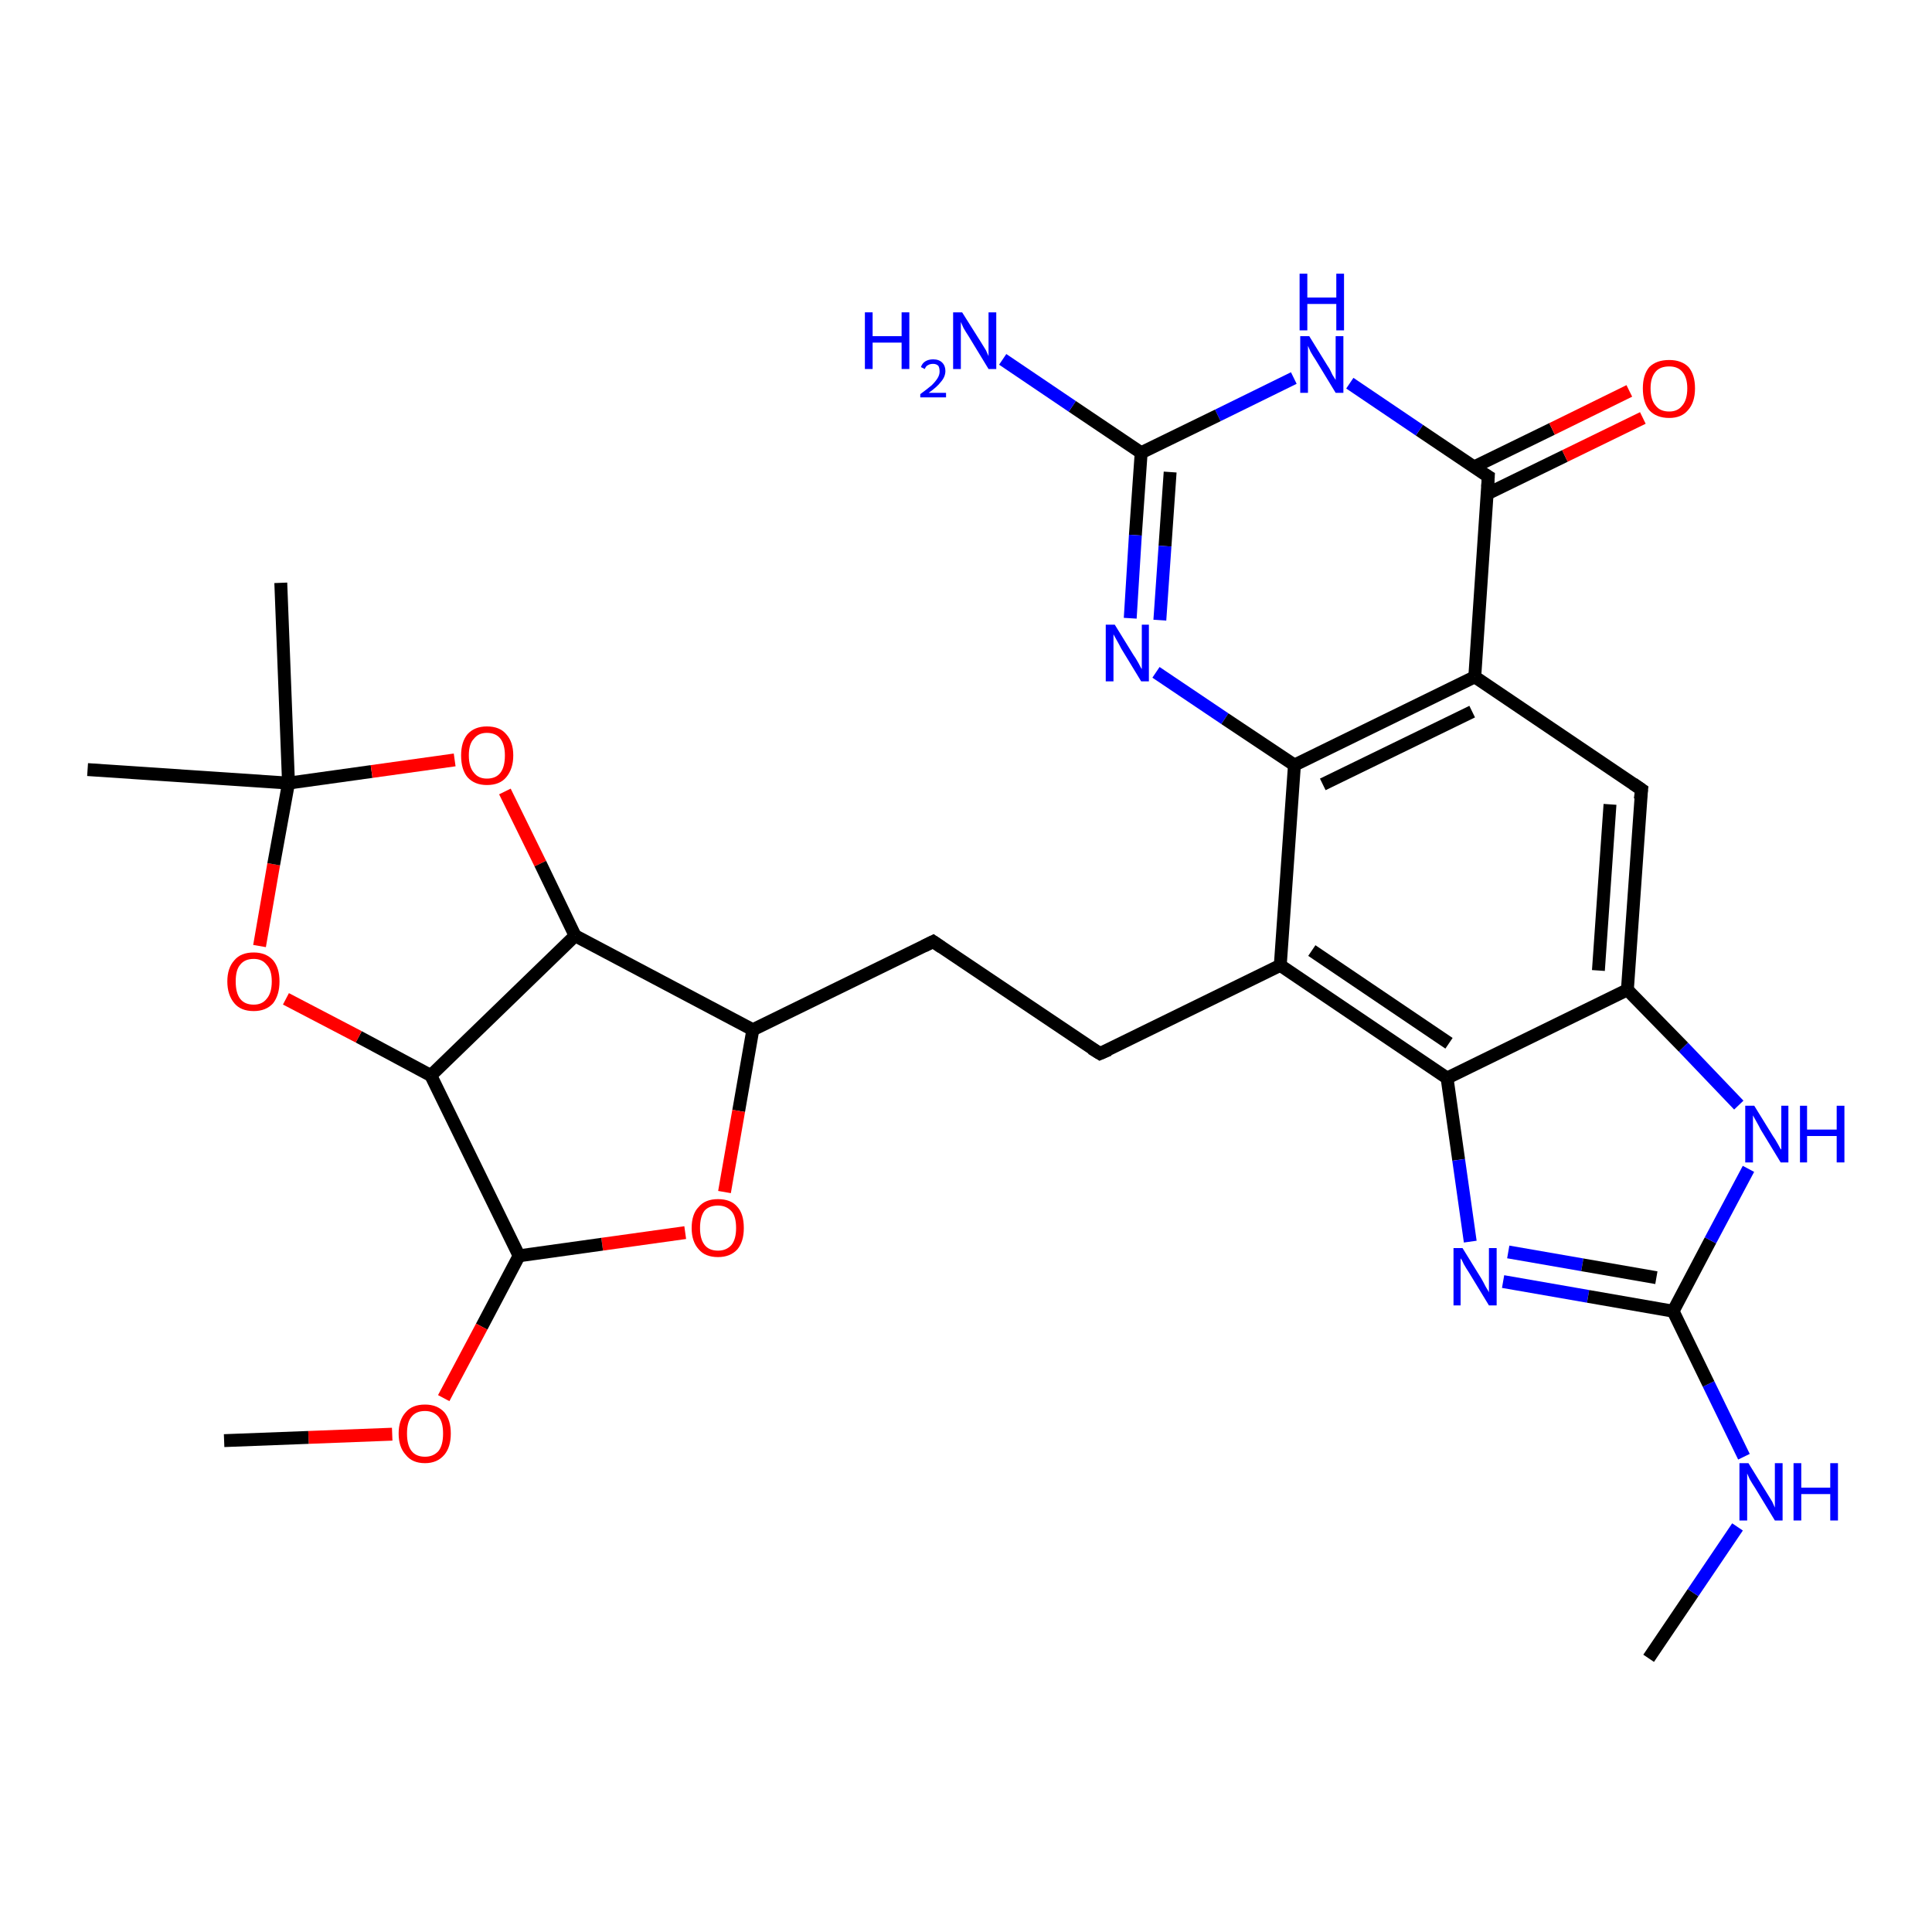 <?xml version='1.0' encoding='iso-8859-1'?>
<svg version='1.1' baseProfile='full'
              xmlns='http://www.w3.org/2000/svg'
                      xmlns:rdkit='http://www.rdkit.org/xml'
                      xmlns:xlink='http://www.w3.org/1999/xlink'
                  xml:space='preserve'
width='300px' height='300px' viewBox='0 0 300 300'>
<!-- END OF HEADER -->
<rect style='opacity:1.0;fill:#FFFFFF;stroke:none' width='300.0' height='300.0' x='0.0' y='0.0'> </rect>
<path class='bond-0 atom-0 atom-1' d='M 256.0,257.5 L 262.9,247.3' style='fill:none;fill-rule:evenodd;stroke:#000000;stroke-width:2.0px;stroke-linecap:butt;stroke-linejoin:miter;stroke-opacity:1' />
<path class='bond-0 atom-0 atom-1' d='M 262.9,247.3 L 269.8,237.1' style='fill:none;fill-rule:evenodd;stroke:#0000FF;stroke-width:2.0px;stroke-linecap:butt;stroke-linejoin:miter;stroke-opacity:1' />
<path class='bond-1 atom-1 atom-2' d='M 270.8,226.2 L 265.3,214.9' style='fill:none;fill-rule:evenodd;stroke:#0000FF;stroke-width:2.0px;stroke-linecap:butt;stroke-linejoin:miter;stroke-opacity:1' />
<path class='bond-1 atom-1 atom-2' d='M 265.3,214.9 L 259.8,203.6' style='fill:none;fill-rule:evenodd;stroke:#000000;stroke-width:2.0px;stroke-linecap:butt;stroke-linejoin:miter;stroke-opacity:1' />
<path class='bond-2 atom-2 atom-3' d='M 259.8,203.6 L 265.6,192.6' style='fill:none;fill-rule:evenodd;stroke:#000000;stroke-width:2.0px;stroke-linecap:butt;stroke-linejoin:miter;stroke-opacity:1' />
<path class='bond-2 atom-2 atom-3' d='M 265.6,192.6 L 271.5,181.5' style='fill:none;fill-rule:evenodd;stroke:#0000FF;stroke-width:2.0px;stroke-linecap:butt;stroke-linejoin:miter;stroke-opacity:1' />
<path class='bond-3 atom-3 atom-4' d='M 270.0,171.6 L 261.4,162.6' style='fill:none;fill-rule:evenodd;stroke:#0000FF;stroke-width:2.0px;stroke-linecap:butt;stroke-linejoin:miter;stroke-opacity:1' />
<path class='bond-3 atom-3 atom-4' d='M 261.4,162.6 L 252.7,153.7' style='fill:none;fill-rule:evenodd;stroke:#000000;stroke-width:2.0px;stroke-linecap:butt;stroke-linejoin:miter;stroke-opacity:1' />
<path class='bond-4 atom-4 atom-5' d='M 252.7,153.7 L 254.9,122.6' style='fill:none;fill-rule:evenodd;stroke:#000000;stroke-width:2.0px;stroke-linecap:butt;stroke-linejoin:miter;stroke-opacity:1' />
<path class='bond-4 atom-4 atom-5' d='M 248.2,150.7 L 250.0,124.9' style='fill:none;fill-rule:evenodd;stroke:#000000;stroke-width:2.0px;stroke-linecap:butt;stroke-linejoin:miter;stroke-opacity:1' />
<path class='bond-5 atom-5 atom-6' d='M 254.9,122.6 L 229.0,105.1' style='fill:none;fill-rule:evenodd;stroke:#000000;stroke-width:2.0px;stroke-linecap:butt;stroke-linejoin:miter;stroke-opacity:1' />
<path class='bond-6 atom-6 atom-7' d='M 229.0,105.1 L 231.1,74.0' style='fill:none;fill-rule:evenodd;stroke:#000000;stroke-width:2.0px;stroke-linecap:butt;stroke-linejoin:miter;stroke-opacity:1' />
<path class='bond-7 atom-7 atom-8' d='M 230.9,76.7 L 243.0,70.8' style='fill:none;fill-rule:evenodd;stroke:#000000;stroke-width:2.0px;stroke-linecap:butt;stroke-linejoin:miter;stroke-opacity:1' />
<path class='bond-7 atom-7 atom-8' d='M 243.0,70.8 L 255.1,64.9' style='fill:none;fill-rule:evenodd;stroke:#FF0000;stroke-width:2.0px;stroke-linecap:butt;stroke-linejoin:miter;stroke-opacity:1' />
<path class='bond-7 atom-7 atom-8' d='M 228.9,72.5 L 241.0,66.6' style='fill:none;fill-rule:evenodd;stroke:#000000;stroke-width:2.0px;stroke-linecap:butt;stroke-linejoin:miter;stroke-opacity:1' />
<path class='bond-7 atom-7 atom-8' d='M 241.0,66.6 L 253.0,60.7' style='fill:none;fill-rule:evenodd;stroke:#FF0000;stroke-width:2.0px;stroke-linecap:butt;stroke-linejoin:miter;stroke-opacity:1' />
<path class='bond-8 atom-7 atom-9' d='M 231.1,74.0 L 220.4,66.8' style='fill:none;fill-rule:evenodd;stroke:#000000;stroke-width:2.0px;stroke-linecap:butt;stroke-linejoin:miter;stroke-opacity:1' />
<path class='bond-8 atom-7 atom-9' d='M 220.4,66.8 L 209.6,59.5' style='fill:none;fill-rule:evenodd;stroke:#0000FF;stroke-width:2.0px;stroke-linecap:butt;stroke-linejoin:miter;stroke-opacity:1' />
<path class='bond-9 atom-9 atom-10' d='M 200.9,58.7 L 189.1,64.5' style='fill:none;fill-rule:evenodd;stroke:#0000FF;stroke-width:2.0px;stroke-linecap:butt;stroke-linejoin:miter;stroke-opacity:1' />
<path class='bond-9 atom-9 atom-10' d='M 189.1,64.5 L 177.2,70.3' style='fill:none;fill-rule:evenodd;stroke:#000000;stroke-width:2.0px;stroke-linecap:butt;stroke-linejoin:miter;stroke-opacity:1' />
<path class='bond-10 atom-10 atom-11' d='M 177.2,70.3 L 176.3,83.1' style='fill:none;fill-rule:evenodd;stroke:#000000;stroke-width:2.0px;stroke-linecap:butt;stroke-linejoin:miter;stroke-opacity:1' />
<path class='bond-10 atom-10 atom-11' d='M 176.3,83.1 L 175.5,96.0' style='fill:none;fill-rule:evenodd;stroke:#0000FF;stroke-width:2.0px;stroke-linecap:butt;stroke-linejoin:miter;stroke-opacity:1' />
<path class='bond-10 atom-10 atom-11' d='M 181.7,73.3 L 180.9,84.8' style='fill:none;fill-rule:evenodd;stroke:#000000;stroke-width:2.0px;stroke-linecap:butt;stroke-linejoin:miter;stroke-opacity:1' />
<path class='bond-10 atom-10 atom-11' d='M 180.9,84.8 L 180.1,96.3' style='fill:none;fill-rule:evenodd;stroke:#0000FF;stroke-width:2.0px;stroke-linecap:butt;stroke-linejoin:miter;stroke-opacity:1' />
<path class='bond-11 atom-11 atom-12' d='M 179.5,104.4 L 190.2,111.6' style='fill:none;fill-rule:evenodd;stroke:#0000FF;stroke-width:2.0px;stroke-linecap:butt;stroke-linejoin:miter;stroke-opacity:1' />
<path class='bond-11 atom-11 atom-12' d='M 190.2,111.6 L 201.0,118.8' style='fill:none;fill-rule:evenodd;stroke:#000000;stroke-width:2.0px;stroke-linecap:butt;stroke-linejoin:miter;stroke-opacity:1' />
<path class='bond-12 atom-12 atom-13' d='M 201.0,118.8 L 198.8,149.9' style='fill:none;fill-rule:evenodd;stroke:#000000;stroke-width:2.0px;stroke-linecap:butt;stroke-linejoin:miter;stroke-opacity:1' />
<path class='bond-13 atom-13 atom-14' d='M 198.8,149.9 L 170.8,163.6' style='fill:none;fill-rule:evenodd;stroke:#000000;stroke-width:2.0px;stroke-linecap:butt;stroke-linejoin:miter;stroke-opacity:1' />
<path class='bond-14 atom-14 atom-15' d='M 170.8,163.6 L 144.9,146.2' style='fill:none;fill-rule:evenodd;stroke:#000000;stroke-width:2.0px;stroke-linecap:butt;stroke-linejoin:miter;stroke-opacity:1' />
<path class='bond-15 atom-15 atom-16' d='M 144.9,146.2 L 116.9,159.9' style='fill:none;fill-rule:evenodd;stroke:#000000;stroke-width:2.0px;stroke-linecap:butt;stroke-linejoin:miter;stroke-opacity:1' />
<path class='bond-16 atom-16 atom-17' d='M 116.9,159.9 L 114.7,172.5' style='fill:none;fill-rule:evenodd;stroke:#000000;stroke-width:2.0px;stroke-linecap:butt;stroke-linejoin:miter;stroke-opacity:1' />
<path class='bond-16 atom-16 atom-17' d='M 114.7,172.5 L 112.5,185.1' style='fill:none;fill-rule:evenodd;stroke:#FF0000;stroke-width:2.0px;stroke-linecap:butt;stroke-linejoin:miter;stroke-opacity:1' />
<path class='bond-17 atom-17 atom-18' d='M 106.4,191.4 L 93.5,193.2' style='fill:none;fill-rule:evenodd;stroke:#FF0000;stroke-width:2.0px;stroke-linecap:butt;stroke-linejoin:miter;stroke-opacity:1' />
<path class='bond-17 atom-17 atom-18' d='M 93.5,193.2 L 80.6,195.0' style='fill:none;fill-rule:evenodd;stroke:#000000;stroke-width:2.0px;stroke-linecap:butt;stroke-linejoin:miter;stroke-opacity:1' />
<path class='bond-18 atom-18 atom-19' d='M 80.6,195.0 L 74.8,206.0' style='fill:none;fill-rule:evenodd;stroke:#000000;stroke-width:2.0px;stroke-linecap:butt;stroke-linejoin:miter;stroke-opacity:1' />
<path class='bond-18 atom-18 atom-19' d='M 74.8,206.0 L 68.9,217.1' style='fill:none;fill-rule:evenodd;stroke:#FF0000;stroke-width:2.0px;stroke-linecap:butt;stroke-linejoin:miter;stroke-opacity:1' />
<path class='bond-19 atom-19 atom-20' d='M 60.9,222.7 L 47.9,223.2' style='fill:none;fill-rule:evenodd;stroke:#FF0000;stroke-width:2.0px;stroke-linecap:butt;stroke-linejoin:miter;stroke-opacity:1' />
<path class='bond-19 atom-19 atom-20' d='M 47.9,223.2 L 34.8,223.7' style='fill:none;fill-rule:evenodd;stroke:#000000;stroke-width:2.0px;stroke-linecap:butt;stroke-linejoin:miter;stroke-opacity:1' />
<path class='bond-20 atom-18 atom-21' d='M 80.6,195.0 L 66.9,167.0' style='fill:none;fill-rule:evenodd;stroke:#000000;stroke-width:2.0px;stroke-linecap:butt;stroke-linejoin:miter;stroke-opacity:1' />
<path class='bond-21 atom-21 atom-22' d='M 66.9,167.0 L 55.7,161.0' style='fill:none;fill-rule:evenodd;stroke:#000000;stroke-width:2.0px;stroke-linecap:butt;stroke-linejoin:miter;stroke-opacity:1' />
<path class='bond-21 atom-21 atom-22' d='M 55.7,161.0 L 44.4,155.1' style='fill:none;fill-rule:evenodd;stroke:#FF0000;stroke-width:2.0px;stroke-linecap:butt;stroke-linejoin:miter;stroke-opacity:1' />
<path class='bond-22 atom-22 atom-23' d='M 40.3,146.9 L 42.5,134.2' style='fill:none;fill-rule:evenodd;stroke:#FF0000;stroke-width:2.0px;stroke-linecap:butt;stroke-linejoin:miter;stroke-opacity:1' />
<path class='bond-22 atom-22 atom-23' d='M 42.5,134.2 L 44.8,121.6' style='fill:none;fill-rule:evenodd;stroke:#000000;stroke-width:2.0px;stroke-linecap:butt;stroke-linejoin:miter;stroke-opacity:1' />
<path class='bond-23 atom-23 atom-24' d='M 44.8,121.6 L 13.6,119.5' style='fill:none;fill-rule:evenodd;stroke:#000000;stroke-width:2.0px;stroke-linecap:butt;stroke-linejoin:miter;stroke-opacity:1' />
<path class='bond-24 atom-23 atom-25' d='M 44.8,121.6 L 43.6,90.5' style='fill:none;fill-rule:evenodd;stroke:#000000;stroke-width:2.0px;stroke-linecap:butt;stroke-linejoin:miter;stroke-opacity:1' />
<path class='bond-25 atom-23 atom-26' d='M 44.8,121.6 L 57.7,119.8' style='fill:none;fill-rule:evenodd;stroke:#000000;stroke-width:2.0px;stroke-linecap:butt;stroke-linejoin:miter;stroke-opacity:1' />
<path class='bond-25 atom-23 atom-26' d='M 57.7,119.8 L 70.6,118.0' style='fill:none;fill-rule:evenodd;stroke:#FF0000;stroke-width:2.0px;stroke-linecap:butt;stroke-linejoin:miter;stroke-opacity:1' />
<path class='bond-26 atom-26 atom-27' d='M 78.4,122.9 L 83.9,134.1' style='fill:none;fill-rule:evenodd;stroke:#FF0000;stroke-width:2.0px;stroke-linecap:butt;stroke-linejoin:miter;stroke-opacity:1' />
<path class='bond-26 atom-26 atom-27' d='M 83.9,134.1 L 89.3,145.3' style='fill:none;fill-rule:evenodd;stroke:#000000;stroke-width:2.0px;stroke-linecap:butt;stroke-linejoin:miter;stroke-opacity:1' />
<path class='bond-27 atom-13 atom-28' d='M 198.8,149.9 L 224.7,167.4' style='fill:none;fill-rule:evenodd;stroke:#000000;stroke-width:2.0px;stroke-linecap:butt;stroke-linejoin:miter;stroke-opacity:1' />
<path class='bond-27 atom-13 atom-28' d='M 203.7,147.6 L 225.0,162.0' style='fill:none;fill-rule:evenodd;stroke:#000000;stroke-width:2.0px;stroke-linecap:butt;stroke-linejoin:miter;stroke-opacity:1' />
<path class='bond-28 atom-28 atom-29' d='M 224.7,167.4 L 226.5,180.1' style='fill:none;fill-rule:evenodd;stroke:#000000;stroke-width:2.0px;stroke-linecap:butt;stroke-linejoin:miter;stroke-opacity:1' />
<path class='bond-28 atom-28 atom-29' d='M 226.5,180.1 L 228.3,192.8' style='fill:none;fill-rule:evenodd;stroke:#0000FF;stroke-width:2.0px;stroke-linecap:butt;stroke-linejoin:miter;stroke-opacity:1' />
<path class='bond-29 atom-10 atom-30' d='M 177.2,70.3 L 166.5,63.1' style='fill:none;fill-rule:evenodd;stroke:#000000;stroke-width:2.0px;stroke-linecap:butt;stroke-linejoin:miter;stroke-opacity:1' />
<path class='bond-29 atom-10 atom-30' d='M 166.5,63.1 L 155.7,55.8' style='fill:none;fill-rule:evenodd;stroke:#0000FF;stroke-width:2.0px;stroke-linecap:butt;stroke-linejoin:miter;stroke-opacity:1' />
<path class='bond-30 atom-29 atom-2' d='M 233.4,199.0 L 246.6,201.3' style='fill:none;fill-rule:evenodd;stroke:#0000FF;stroke-width:2.0px;stroke-linecap:butt;stroke-linejoin:miter;stroke-opacity:1' />
<path class='bond-30 atom-29 atom-2' d='M 246.6,201.3 L 259.8,203.6' style='fill:none;fill-rule:evenodd;stroke:#000000;stroke-width:2.0px;stroke-linecap:butt;stroke-linejoin:miter;stroke-opacity:1' />
<path class='bond-30 atom-29 atom-2' d='M 234.2,194.4 L 245.7,196.4' style='fill:none;fill-rule:evenodd;stroke:#0000FF;stroke-width:2.0px;stroke-linecap:butt;stroke-linejoin:miter;stroke-opacity:1' />
<path class='bond-30 atom-29 atom-2' d='M 245.7,196.4 L 257.2,198.4' style='fill:none;fill-rule:evenodd;stroke:#000000;stroke-width:2.0px;stroke-linecap:butt;stroke-linejoin:miter;stroke-opacity:1' />
<path class='bond-31 atom-28 atom-4' d='M 224.7,167.4 L 252.7,153.7' style='fill:none;fill-rule:evenodd;stroke:#000000;stroke-width:2.0px;stroke-linecap:butt;stroke-linejoin:miter;stroke-opacity:1' />
<path class='bond-32 atom-12 atom-6' d='M 201.0,118.8 L 229.0,105.1' style='fill:none;fill-rule:evenodd;stroke:#000000;stroke-width:2.0px;stroke-linecap:butt;stroke-linejoin:miter;stroke-opacity:1' />
<path class='bond-32 atom-12 atom-6' d='M 205.4,121.8 L 228.6,110.5' style='fill:none;fill-rule:evenodd;stroke:#000000;stroke-width:2.0px;stroke-linecap:butt;stroke-linejoin:miter;stroke-opacity:1' />
<path class='bond-33 atom-27 atom-16' d='M 89.3,145.3 L 116.9,159.9' style='fill:none;fill-rule:evenodd;stroke:#000000;stroke-width:2.0px;stroke-linecap:butt;stroke-linejoin:miter;stroke-opacity:1' />
<path class='bond-34 atom-27 atom-21' d='M 89.3,145.3 L 66.9,167.0' style='fill:none;fill-rule:evenodd;stroke:#000000;stroke-width:2.0px;stroke-linecap:butt;stroke-linejoin:miter;stroke-opacity:1' />
<path d='M 254.7,124.1 L 254.9,122.6 L 253.6,121.7' style='fill:none;stroke:#000000;stroke-width:2.0px;stroke-linecap:butt;stroke-linejoin:miter;stroke-opacity:1;' />
<path d='M 231.0,75.6 L 231.1,74.0 L 230.6,73.7' style='fill:none;stroke:#000000;stroke-width:2.0px;stroke-linecap:butt;stroke-linejoin:miter;stroke-opacity:1;' />
<path d='M 172.2,163.0 L 170.8,163.6 L 169.5,162.8' style='fill:none;stroke:#000000;stroke-width:2.0px;stroke-linecap:butt;stroke-linejoin:miter;stroke-opacity:1;' />
<path d='M 146.2,147.1 L 144.9,146.2 L 143.5,146.9' style='fill:none;stroke:#000000;stroke-width:2.0px;stroke-linecap:butt;stroke-linejoin:miter;stroke-opacity:1;' />
<path class='atom-1' d='M 271.5 227.2
L 274.4 231.9
Q 274.7 232.4, 275.2 233.2
Q 275.6 234.1, 275.6 234.1
L 275.6 227.2
L 276.8 227.2
L 276.8 236.1
L 275.6 236.1
L 272.5 231.0
Q 272.1 230.4, 271.7 229.7
Q 271.4 229.0, 271.3 228.8
L 271.3 236.1
L 270.1 236.1
L 270.1 227.2
L 271.5 227.2
' fill='#0000FF'/>
<path class='atom-1' d='M 278.5 227.2
L 279.7 227.2
L 279.7 231.0
L 284.2 231.0
L 284.2 227.2
L 285.4 227.2
L 285.4 236.1
L 284.2 236.1
L 284.2 232.0
L 279.7 232.0
L 279.7 236.1
L 278.5 236.1
L 278.5 227.2
' fill='#0000FF'/>
<path class='atom-3' d='M 272.4 171.7
L 275.3 176.4
Q 275.6 176.8, 276.1 177.7
Q 276.5 178.5, 276.6 178.5
L 276.6 171.7
L 277.7 171.7
L 277.7 180.5
L 276.5 180.5
L 273.4 175.4
Q 273.1 174.8, 272.7 174.1
Q 272.3 173.4, 272.2 173.2
L 272.2 180.5
L 271.0 180.5
L 271.0 171.7
L 272.4 171.7
' fill='#0000FF'/>
<path class='atom-3' d='M 279.5 171.7
L 280.6 171.7
L 280.6 175.4
L 285.2 175.4
L 285.2 171.7
L 286.4 171.7
L 286.4 180.5
L 285.2 180.5
L 285.2 176.4
L 280.6 176.4
L 280.6 180.5
L 279.5 180.5
L 279.5 171.7
' fill='#0000FF'/>
<path class='atom-8' d='M 255.1 60.3
Q 255.1 58.2, 256.1 57.0
Q 257.2 55.9, 259.2 55.9
Q 261.1 55.9, 262.2 57.0
Q 263.2 58.2, 263.2 60.3
Q 263.2 62.5, 262.1 63.7
Q 261.1 64.9, 259.2 64.9
Q 257.2 64.9, 256.1 63.7
Q 255.1 62.5, 255.1 60.3
M 259.2 63.9
Q 260.5 63.9, 261.2 63.0
Q 262.0 62.1, 262.0 60.3
Q 262.0 58.6, 261.2 57.7
Q 260.5 56.9, 259.2 56.9
Q 257.8 56.9, 257.1 57.7
Q 256.3 58.6, 256.3 60.3
Q 256.3 62.1, 257.1 63.0
Q 257.8 63.9, 259.2 63.9
' fill='#FF0000'/>
<path class='atom-9' d='M 203.3 52.2
L 206.2 56.9
Q 206.5 57.3, 206.9 58.2
Q 207.4 59.0, 207.4 59.0
L 207.4 52.2
L 208.6 52.2
L 208.6 61.0
L 207.4 61.0
L 204.3 55.9
Q 203.9 55.3, 203.5 54.6
Q 203.2 53.9, 203.1 53.7
L 203.1 61.0
L 201.9 61.0
L 201.9 52.2
L 203.3 52.2
' fill='#0000FF'/>
<path class='atom-9' d='M 201.8 42.5
L 203.0 42.5
L 203.0 46.2
L 207.5 46.2
L 207.5 42.5
L 208.7 42.5
L 208.7 51.3
L 207.5 51.3
L 207.5 47.2
L 203.0 47.2
L 203.0 51.3
L 201.8 51.3
L 201.8 42.5
' fill='#0000FF'/>
<path class='atom-11' d='M 173.1 97.0
L 176.0 101.7
Q 176.3 102.1, 176.8 103.0
Q 177.2 103.8, 177.3 103.9
L 177.3 97.0
L 178.4 97.0
L 178.4 105.8
L 177.2 105.8
L 174.1 100.7
Q 173.8 100.1, 173.4 99.4
Q 173.0 98.7, 172.9 98.5
L 172.9 105.8
L 171.7 105.8
L 171.7 97.0
L 173.1 97.0
' fill='#0000FF'/>
<path class='atom-17' d='M 107.4 190.7
Q 107.4 188.5, 108.5 187.4
Q 109.5 186.2, 111.5 186.2
Q 113.5 186.2, 114.5 187.4
Q 115.5 188.5, 115.5 190.7
Q 115.5 192.8, 114.5 194.0
Q 113.4 195.2, 111.5 195.2
Q 109.5 195.2, 108.5 194.0
Q 107.4 192.8, 107.4 190.7
M 111.5 194.2
Q 112.8 194.2, 113.6 193.3
Q 114.3 192.4, 114.3 190.7
Q 114.3 188.9, 113.6 188.1
Q 112.8 187.2, 111.5 187.2
Q 110.1 187.2, 109.4 188.0
Q 108.7 188.9, 108.7 190.7
Q 108.7 192.4, 109.4 193.3
Q 110.1 194.2, 111.5 194.2
' fill='#FF0000'/>
<path class='atom-19' d='M 61.9 222.6
Q 61.9 220.5, 63.0 219.3
Q 64.0 218.1, 66.0 218.1
Q 67.9 218.1, 69.0 219.3
Q 70.0 220.5, 70.0 222.6
Q 70.0 224.7, 69.0 225.9
Q 67.9 227.2, 66.0 227.2
Q 64.0 227.2, 63.0 225.9
Q 61.9 224.7, 61.9 222.6
M 66.0 226.2
Q 67.3 226.2, 68.1 225.3
Q 68.8 224.4, 68.8 222.6
Q 68.8 220.8, 68.1 220.0
Q 67.3 219.1, 66.0 219.1
Q 64.6 219.1, 63.9 220.0
Q 63.2 220.8, 63.2 222.6
Q 63.2 224.4, 63.9 225.3
Q 64.6 226.2, 66.0 226.2
' fill='#FF0000'/>
<path class='atom-22' d='M 35.3 152.4
Q 35.3 150.3, 36.4 149.1
Q 37.4 147.9, 39.4 147.9
Q 41.3 147.9, 42.4 149.1
Q 43.4 150.3, 43.4 152.4
Q 43.4 154.5, 42.4 155.8
Q 41.3 157.0, 39.4 157.0
Q 37.4 157.0, 36.4 155.8
Q 35.3 154.5, 35.3 152.4
M 39.4 156.0
Q 40.7 156.0, 41.4 155.1
Q 42.2 154.2, 42.2 152.4
Q 42.2 150.6, 41.4 149.8
Q 40.7 148.9, 39.4 148.9
Q 38.0 148.9, 37.3 149.8
Q 36.6 150.6, 36.6 152.4
Q 36.6 154.2, 37.3 155.1
Q 38.0 156.0, 39.4 156.0
' fill='#FF0000'/>
<path class='atom-26' d='M 71.6 117.3
Q 71.6 115.2, 72.6 114.0
Q 73.7 112.8, 75.6 112.8
Q 77.6 112.8, 78.6 114.0
Q 79.7 115.2, 79.7 117.3
Q 79.7 119.4, 78.6 120.7
Q 77.6 121.9, 75.6 121.9
Q 73.7 121.9, 72.6 120.7
Q 71.6 119.5, 71.6 117.3
M 75.6 120.9
Q 77.0 120.9, 77.7 120.0
Q 78.4 119.1, 78.4 117.3
Q 78.4 115.6, 77.7 114.7
Q 77.0 113.8, 75.6 113.8
Q 74.3 113.8, 73.6 114.7
Q 72.8 115.5, 72.8 117.3
Q 72.8 119.1, 73.6 120.0
Q 74.3 120.9, 75.6 120.9
' fill='#FF0000'/>
<path class='atom-29' d='M 227.1 193.8
L 230.0 198.5
Q 230.3 199.0, 230.7 199.8
Q 231.2 200.6, 231.2 200.7
L 231.2 193.8
L 232.4 193.8
L 232.4 202.7
L 231.2 202.7
L 228.1 197.6
Q 227.7 197.0, 227.3 196.3
Q 227.0 195.6, 226.8 195.4
L 226.8 202.7
L 225.7 202.7
L 225.7 193.8
L 227.1 193.8
' fill='#0000FF'/>
<path class='atom-30' d='M 134.3 48.5
L 135.5 48.5
L 135.5 52.2
L 140.0 52.2
L 140.0 48.5
L 141.2 48.5
L 141.2 57.3
L 140.0 57.3
L 140.0 53.2
L 135.5 53.2
L 135.5 57.3
L 134.3 57.3
L 134.3 48.5
' fill='#0000FF'/>
<path class='atom-30' d='M 143.0 57.0
Q 143.2 56.4, 143.7 56.1
Q 144.2 55.8, 144.9 55.8
Q 145.8 55.8, 146.3 56.3
Q 146.8 56.8, 146.8 57.6
Q 146.8 58.5, 146.1 59.3
Q 145.5 60.1, 144.2 61.0
L 146.9 61.0
L 146.9 61.7
L 142.9 61.7
L 142.9 61.2
Q 144.0 60.4, 144.7 59.8
Q 145.3 59.2, 145.6 58.7
Q 145.9 58.2, 145.9 57.7
Q 145.9 57.1, 145.7 56.8
Q 145.4 56.5, 144.9 56.5
Q 144.4 56.5, 144.1 56.7
Q 143.8 56.8, 143.6 57.3
L 143.0 57.0
' fill='#0000FF'/>
<path class='atom-30' d='M 149.4 48.5
L 152.3 53.1
Q 152.6 53.6, 153.1 54.4
Q 153.5 55.3, 153.5 55.3
L 153.5 48.5
L 154.7 48.5
L 154.7 57.3
L 153.5 57.3
L 150.4 52.2
Q 150.0 51.6, 149.6 50.9
Q 149.3 50.2, 149.2 50.0
L 149.2 57.3
L 148.0 57.3
L 148.0 48.5
L 149.4 48.5
' fill='#0000FF'/>
</svg>
